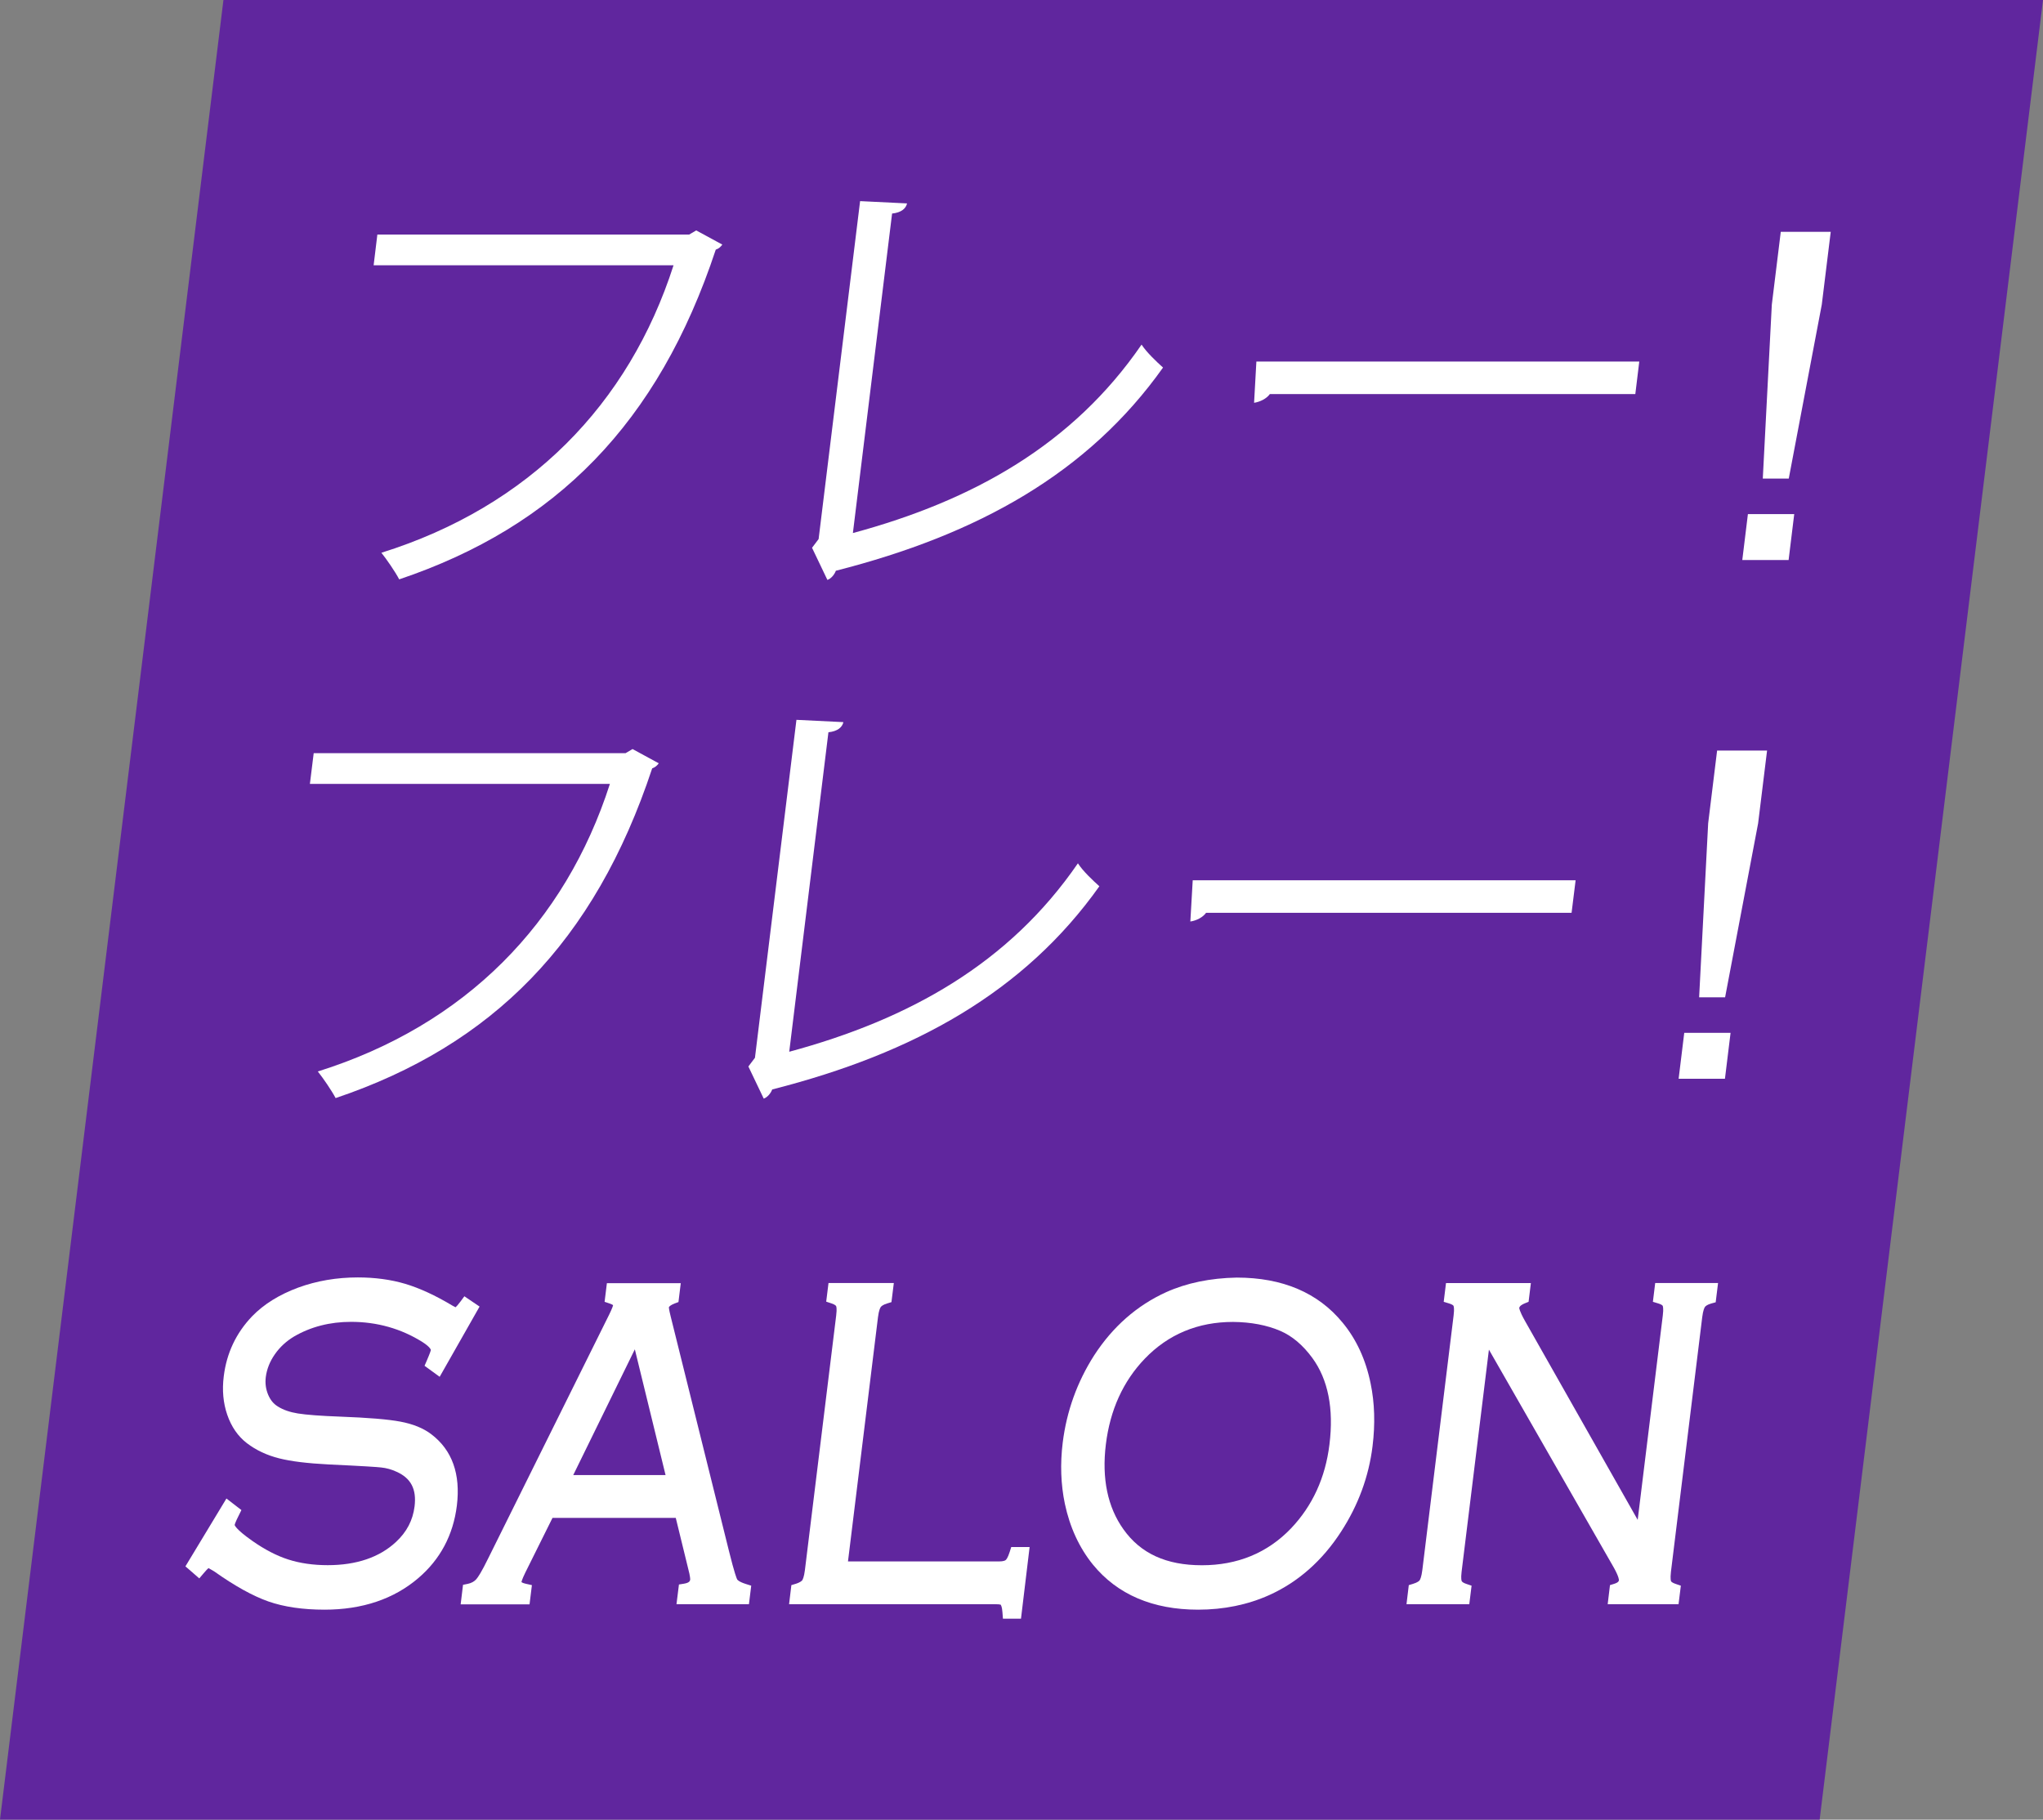 <?xml version="1.0" encoding="utf-8"?>
<!-- Generator: Adobe Illustrator 24.1.0, SVG Export Plug-In . SVG Version: 6.00 Build 0)  -->
<svg version="1.1" id="レイヤー_1" xmlns="http://www.w3.org/2000/svg" xmlns:xlink="http://www.w3.org/1999/xlink" x="0px"
	 y="0px" viewBox="0 0 258.03 229.81" style="enable-background:new 0 0 258.03 229.81;" xml:space="preserve">
<rect x="0" y="0" width="258.03" height="229.81" fill="#808080" stroke="none"/>
<style type="text/css">
	.st0{fill:#60269E;}
	.st1{fill:#FFFFFF;}
</style>
<polygon class="st0" points="258.03,0 28.22,0 0,229.81 229.82,229.81 "/>
<g>
	<path class="st1" d="M91.23,30.89c-0.21,0.29-0.47,0.52-0.83,0.64c-7.27,21.95-20.22,34.98-39.98,41.64
		c-0.52-0.99-1.6-2.55-2.25-3.36c18.67-5.85,31.26-18.76,36.9-36.31H47.19l0.47-3.88h39.39l0.88-0.52L91.23,30.89z"/>
	<path class="st1" d="M107.72,67.32c15.22-4.11,27.79-11.18,36.46-23.8c0.63,0.98,1.93,2.2,2.71,2.9
		c-9.46,13.32-23.33,21.08-41.32,25.66c-0.17,0.46-0.58,0.99-1.07,1.16l-1.94-4.06l0.83-1.1l5.24-42.68l5.93,0.29
		c-0.14,0.64-0.72,1.16-1.89,1.28L107.72,67.32z"/>
	<path class="st1" d="M158.68,45.66h48.36l-0.5,4.11h-46.16c-0.42,0.58-1.22,0.98-1.99,1.1L158.68,45.66z"/>
	<path class="st1" d="M220.05,70.73l0.71-5.8h5.85l-0.71,5.8H220.05z M222.64,60.44l1.14-21.97l1.13-9.19h6.31l-1.13,9.19
		l-4.17,21.97H222.64z"/>
	<path class="st1" d="M83.2,96.4c-0.21,0.29-0.47,0.52-0.83,0.64c-7.27,21.95-20.22,34.98-39.98,41.64
		c-0.52-0.98-1.6-2.55-2.25-3.36C58.8,129.47,71.39,116.55,77.03,99H39.14l0.48-3.88h39.39l0.88-0.52L83.2,96.4z"/>
	<path class="st1" d="M99.68,132.83c15.22-4.11,27.79-11.18,36.46-23.8c0.63,0.99,1.93,2.2,2.71,2.9
		c-9.46,13.32-23.32,21.08-41.32,25.66c-0.17,0.46-0.58,0.98-1.07,1.16l-1.94-4.06l0.83-1.1l5.24-42.68l5.93,0.29
		c-0.14,0.64-0.72,1.16-1.89,1.28L99.68,132.83z"/>
	<path class="st1" d="M150.64,111.17h48.36l-0.51,4.11h-46.16c-0.42,0.58-1.22,0.99-1.99,1.1L150.64,111.17z"/>
	<path class="st1" d="M212.01,136.24l0.71-5.8h5.85l-0.71,5.8H212.01z M214.6,125.95l1.14-21.97l1.13-9.19h6.31l-1.13,9.19
		l-4.17,21.97H214.6z"/>
	<g>
		<path class="st1" d="M40.98,203.29c-2.73,0-5.12-0.35-7.09-1.04c-1.96-0.69-4.25-1.96-6.83-3.79c-0.36-0.22-0.59-0.34-0.73-0.42
			c-0.12,0.1-0.31,0.3-0.6,0.64l-0.56,0.66l-1.75-1.52l5.18-8.57l1.89,1.46l-0.31,0.63c-0.49,0.96-0.54,1.23-0.54,1.26
			c-0.01-0.03,0.05,0.48,2.24,2.01c1.54,1.08,3.07,1.88,4.55,2.35c1.47,0.47,3.14,0.71,4.96,0.71c3.63,0,6.54-0.99,8.62-2.93
			c1.37-1.27,2.13-2.74,2.35-4.49c0.27-2.18-0.46-3.57-2.28-4.38c-0.62-0.29-1.27-0.47-1.95-0.54c-0.53-0.06-2.12-0.17-6.61-0.38
			c-2.71-0.14-4.75-0.39-6.26-0.77c-1.55-0.39-2.92-1.03-4.08-1.92c-1.12-0.86-1.96-2.07-2.48-3.59c-0.51-1.48-0.66-3.11-0.44-4.85
			c0.36-2.93,1.56-5.47,3.58-7.58c1.48-1.53,3.44-2.74,5.81-3.62c2.35-0.86,4.88-1.29,7.54-1.29l0,0c2.16,0,4.17,0.27,5.99,0.81
			c1.81,0.54,3.81,1.46,5.96,2.75c0.18,0.1,0.31,0.17,0.4,0.21c0.12-0.11,0.32-0.32,0.63-0.74l0.48-0.65l1.92,1.3l-5.04,8.87
			l-1.91-1.39l0.27-0.62c0.46-1.07,0.52-1.33,0.53-1.37l0,0c0,0-0.04-0.36-1.08-1.02c-2.7-1.69-5.73-2.54-9-2.54
			c-2.67,0-5.09,0.62-7.2,1.85c-0.97,0.58-1.79,1.33-2.43,2.25c-0.63,0.9-1.01,1.87-1.14,2.86c-0.1,0.8,0,1.54,0.3,2.25
			c0.29,0.68,0.69,1.16,1.24,1.49c0.67,0.42,1.51,0.71,2.51,0.87c1.06,0.17,2.86,0.31,5.34,0.4c3.51,0.13,6.07,0.34,7.6,0.63
			c1.61,0.3,2.93,0.84,3.92,1.6c2.62,1.99,3.71,5.02,3.22,9.01c-0.46,3.71-2.1,6.8-4.89,9.17
			C49.73,201.95,45.75,203.29,40.98,203.29z"/>
	</g>
	<g>
		<path class="st1" d="M94.59,202.6h-9.15l0.31-2.49l0.63-0.1c0.74-0.12,0.77-0.39,0.79-0.52c0-0.03,0.03-0.33-0.27-1.45l-1.55-6.34
			H69.78l-3.43,6.9c-0.43,0.88-0.48,1.16-0.49,1.21c0.02,0.01,0.15,0.12,0.56,0.21l0.76,0.17l-0.3,2.43h-8.7l0.3-2.47l0.6-0.12
			c0.46-0.1,0.81-0.29,1.07-0.58c0.23-0.26,0.68-0.94,1.52-2.66l15.25-30.73c0.45-0.91,0.51-1.19,0.51-1.23
			c-0.01,0-0.12-0.1-0.42-0.2l-0.65-0.22l0.29-2.35h9.33l-0.29,2.38l-0.48,0.18c-0.49,0.19-0.72,0.39-0.73,0.5c0,0,0,0.23,0.22,1.11
			l7.36,29.62c0.73,2.94,0.99,3.52,1.05,3.63c0.01,0.01,0.17,0.28,1.1,0.57l0.67,0.21L94.59,202.6z M72.4,186.29h11.66l-3.88-15.88
			L72.4,186.29z"/>
	</g>
	<g>
		<path class="st1" d="M128.95,204.43h-2.28l-0.06-0.79c-0.05-0.73-0.19-0.92-0.2-0.93c0,0,0.11-0.11-0.71-0.11H99.66l0.29-2.41
			l0.53-0.16c0.59-0.18,0.78-0.38,0.84-0.45c0.06-0.09,0.23-0.4,0.34-1.29l3.95-32.15c0.12-0.93,0-1.18-0.01-1.19
			c-0.01-0.02-0.1-0.18-0.59-0.34l-0.66-0.22l0.29-2.35h8.25l-0.3,2.41l-0.52,0.16c-0.56,0.17-0.76,0.36-0.83,0.46
			c-0.07,0.1-0.24,0.4-0.35,1.28l-3.79,30.85h19.05c0.61,0,0.81-0.13,0.86-0.17c0.07-0.05,0.28-0.28,0.52-1.05l0.19-0.6h2.32
			L128.95,204.43z"/>
	</g>
	<g>
		<path class="st1" d="M151.32,203.29c-5.73,0-10.21-1.92-13.29-5.7c-1.71-2.11-2.91-4.7-3.54-7.68c-0.51-2.44-0.6-5.03-0.27-7.71
			c0.49-3.96,1.82-7.66,3.96-11.01c2.35-3.63,5.41-6.32,9.11-8c2.58-1.16,5.58-1.78,8.91-1.84c5.78,0,10.27,1.91,13.37,5.69
			c1.73,2.09,2.93,4.67,3.54,7.69c0.51,2.45,0.59,5.12,0.24,7.93c-0.47,3.81-1.8,7.43-3.96,10.76c-2.38,3.69-5.45,6.39-9.09,8.03
			C157.58,202.67,154.56,203.29,151.32,203.29z M155.73,166.95c-4.43,0-8.18,1.56-11.14,4.64c-2.74,2.85-4.39,6.49-4.92,10.82
			c-0.53,4.31,0.22,7.93,2.22,10.73c2.17,3.06,5.41,4.54,9.91,4.54c4.5,0,8.28-1.56,11.24-4.64c2.72-2.85,4.36-6.42,4.87-10.62
			c0.56-4.52-0.17-8.2-2.17-10.93c-1.19-1.62-2.54-2.76-4.02-3.4C160.03,167.36,158.02,166.97,155.73,166.95z"/>
	</g>
	<g>
		<path class="st1" d="M212,202.6h-8.95l0.29-2.41l0.52-0.16c0.58-0.18,0.6-0.38,0.61-0.46c0-0.01,0.03-0.37-0.61-1.53l-15.81-27.59
			l-3.45,28.05c-0.11,0.9,0,1.16,0.02,1.19c0.04,0.09,0.22,0.23,0.59,0.35l0.65,0.22l-0.29,2.34h-7.93l0.29-2.41l0.53-0.16
			c0.6-0.18,0.79-0.38,0.84-0.45c0.06-0.09,0.23-0.4,0.34-1.29l3.95-32.15c0.12-0.92,0-1.19-0.01-1.22
			c-0.03-0.06-0.18-0.19-0.55-0.3l-0.69-0.21l0.29-2.37h10.72l-0.29,2.37l-0.47,0.19c-0.3,0.12-0.67,0.32-0.71,0.59
			c0,0,0.01,0.37,0.71,1.61l14.25,25.15l3.17-25.81c0.12-0.92,0-1.19-0.01-1.22c-0.03-0.06-0.18-0.19-0.55-0.3l-0.69-0.21l0.29-2.37
			h7.94l-0.3,2.43l-0.55,0.15c-0.53,0.15-0.73,0.34-0.8,0.43c-0.07,0.1-0.24,0.41-0.35,1.3l-3.95,32.15
			c-0.11,0.93,0.01,1.19,0.01,1.2c0.03,0.06,0.19,0.21,0.59,0.34l0.65,0.22L212,202.6z"/>
	</g>
</g>
</svg>
